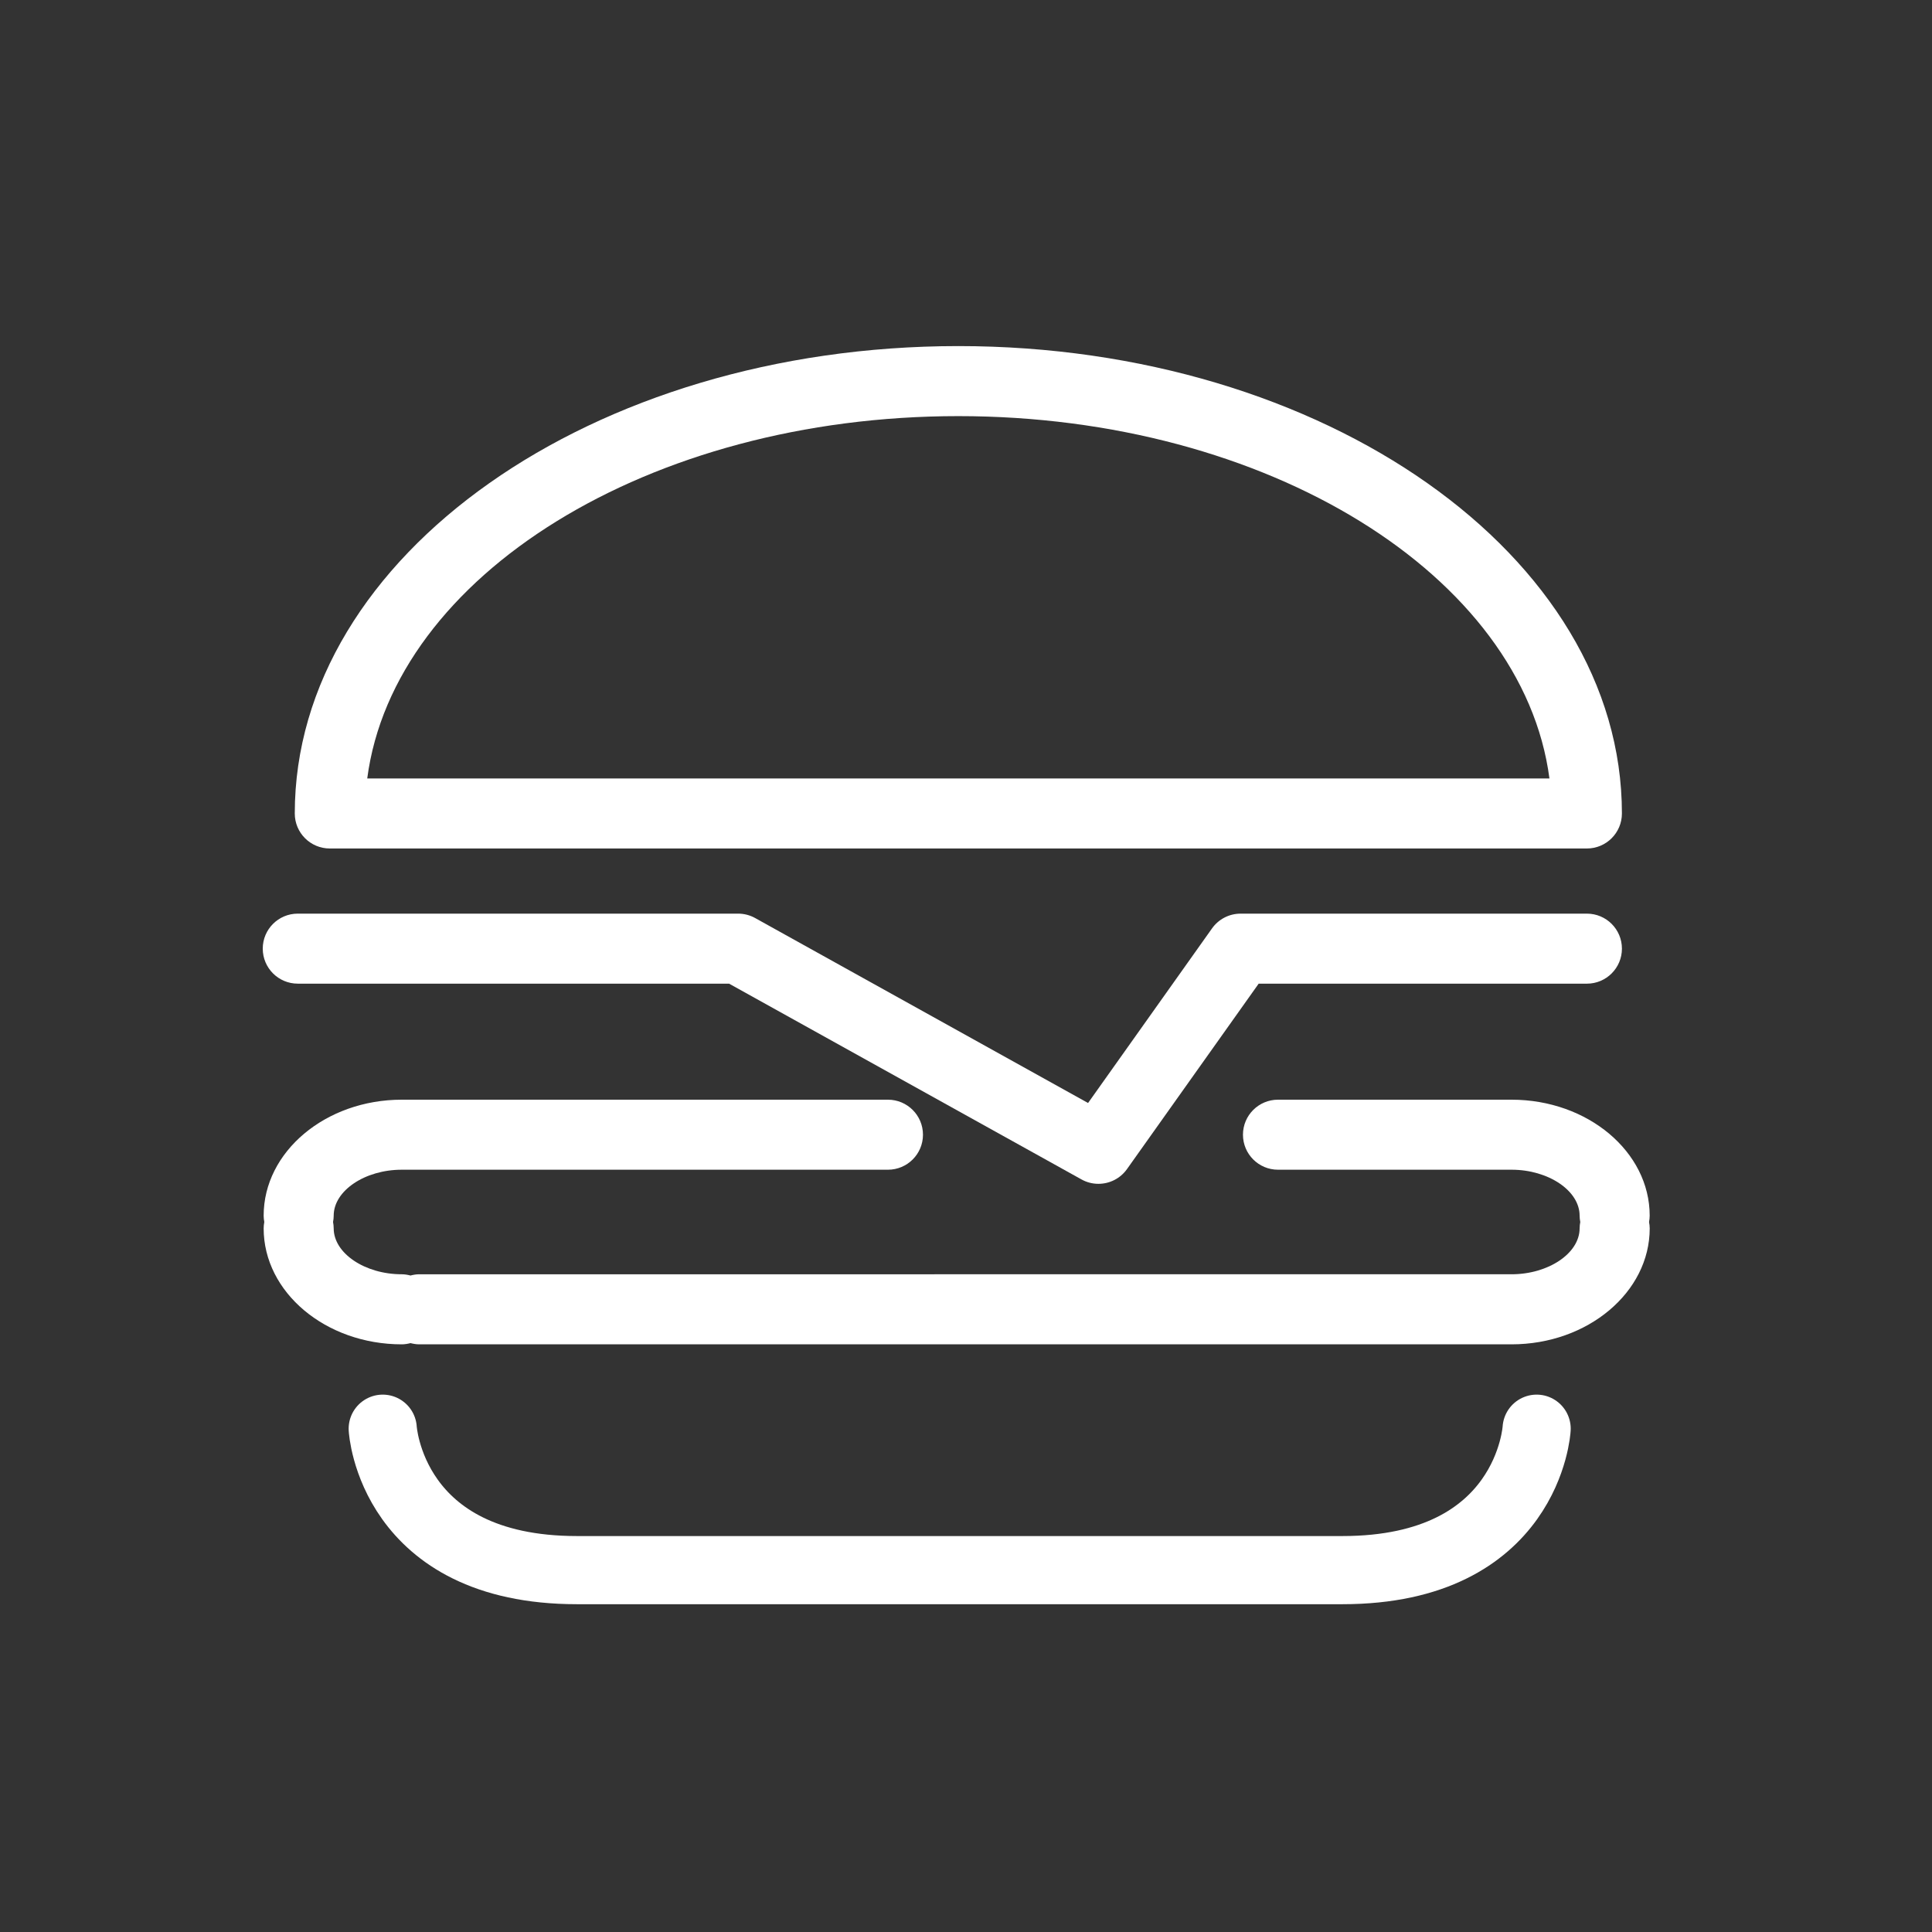 <?xml version="1.0" encoding="utf-8"?>
<!-- Generator: Adobe Illustrator 16.0.0, SVG Export Plug-In . SVG Version: 6.00 Build 0)  -->
<!DOCTYPE svg PUBLIC "-//W3C//DTD SVG 1.1//EN" "http://www.w3.org/Graphics/SVG/1.1/DTD/svg11.dtd">
<svg version="1.1" id="Layer_1" xmlns="http://www.w3.org/2000/svg" xmlns:xlink="http://www.w3.org/1999/xlink" x="0px" y="0px"
	 width="283.46px" height="283.46px" viewBox="0 0 283.46 283.46" enable-background="new 0 0 283.46 283.46" xml:space="preserve">
<rect x="0" y="0" width="283.46" height="283.46" fill="#333333" stroke="none"/>
<g id="Layer_2">
	<path fill="#FFFFFF" d="M140.603,50.777c-53.68,0-97.354,30.763-97.354,68.575c0,2.838,2.3,5.137,5.137,5.137h184.44
		c2.838,0,5.139-2.3,5.139-5.137C237.966,81.54,194.289,50.777,140.603,50.777z M140.603,61.053
		c45.434,0,82.826,23.415,86.729,53.163H53.88C57.78,84.468,95.175,61.053,140.603,61.053z"/>
	<path fill="#FFFFFF" d="M161.158,173.689c-0.846,0-1.701-0.207-2.486-0.646l-51.705-28.723h-63.28
		c-2.839,0-5.137-2.301-5.137-5.137s2.301-5.136,5.137-5.136h64.611c0.873,0,1.729,0.221,2.495,0.646l48.845,27.137l18.191-25.621
		c0.963-1.356,2.523-2.161,4.188-2.161h50.812c2.836,0,5.137,2.297,5.137,5.137c0,2.838-2.301,5.137-5.137,5.137h-48.16
		l-19.32,27.205C164.359,172.927,162.777,173.689,161.158,173.689z"/>
	<path fill="#FFFFFF" d="M242.039,178.359c0-9.379-9.094-17.014-20.266-17.014h-34.268c-2.838,0-5.139,2.301-5.139,5.137
		c0,2.838,2.301,5.137,5.139,5.137h34.266c5.414,0,9.988,3.084,9.988,6.738c0,0.32,0.039,0.631,0.096,0.934
		c-0.057,0.303-0.096,0.613-0.096,0.934c0,3.652-4.574,6.734-9.988,6.734h-32.436h-1.83H61.509c-0.445,0-0.869,0.076-1.281,0.184
		c-0.412-0.107-0.835-0.184-1.283-0.184c-5.414,0-9.986-3.082-9.986-6.734c0-0.32-0.039-0.631-0.095-0.934
		c0.058-0.303,0.095-0.613,0.095-0.934c0-3.652,4.572-6.738,9.986-6.738h71.333c2.839,0,5.139-2.299,5.139-5.137
		c0-2.836-2.3-5.137-5.139-5.137H58.945c-11.174,0-20.262,7.633-20.262,17.014c0,0.32,0.04,0.631,0.094,0.934
		c-0.056,0.303-0.094,0.615-0.094,0.934c0,9.377,9.091,17.012,20.262,17.012c0.445,0,0.869-0.074,1.283-0.18
		c0.412,0.104,0.836,0.18,1.281,0.18h125.998h1.832h32.438c11.17,0,20.266-7.633,20.266-17.012c0-0.318-0.039-0.631-0.098-0.934
		C242,178.988,242.039,178.679,242.039,178.359z"/>
	<path fill="none" stroke="#FFFFFF" stroke-width="10" stroke-linecap="round" stroke-miterlimit="10" d="M225.453,209.617
		c0,0-1.162,20.75-28.494,20.75c-17.789,0-55.77,0-55.77,0h-0.77c0,0-37.981,0-55.77,0c-27.332,0-28.496-20.75-28.496-20.75"/>
</g>
</svg>
